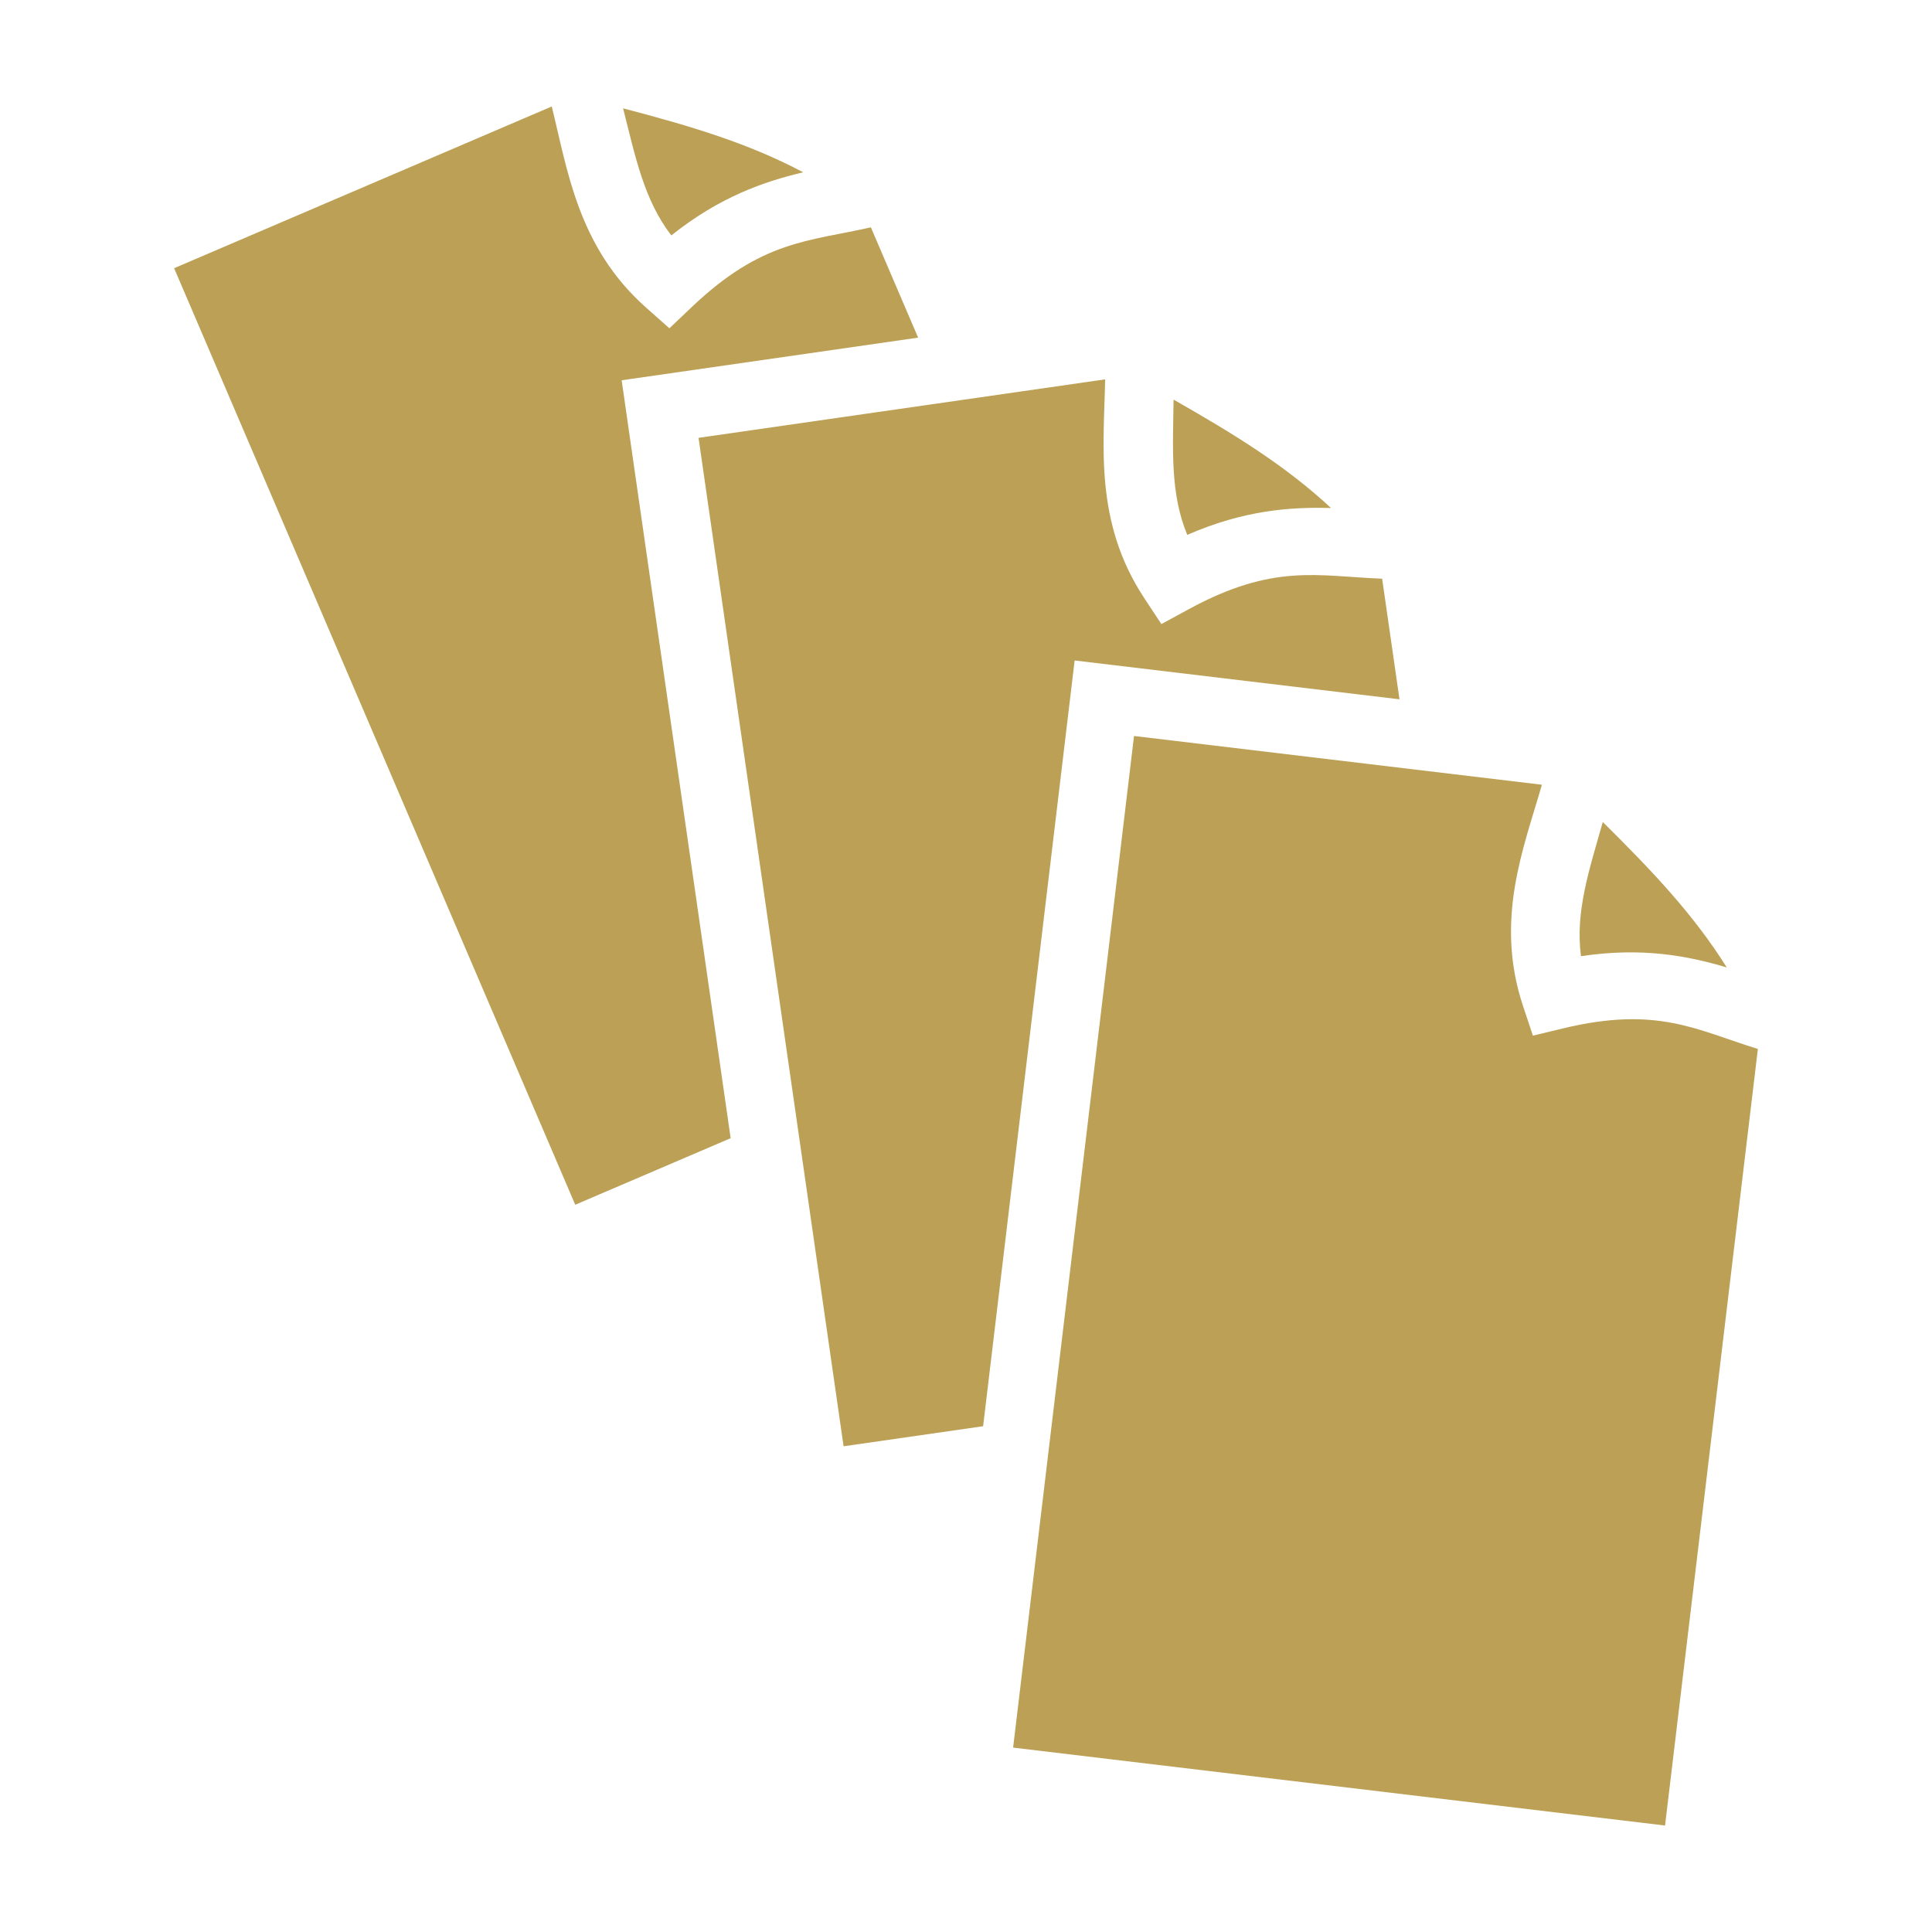 <svg fill="#BBA055" width="512px" height="512px" viewBox="0 0 512 512" xmlns="http://www.w3.org/2000/svg">
<path fill="#BBA055" d="M146.217 28.218l-100.07 42.86 106.296 248.194 41.188-17.64-27.606-191.945-1.28-8.909 78.567-11.3-12.519-29.23c-16.682 3.773-28.871 3.449-47.402 21.062l-5.993 5.693-6.181-5.484c-18.118-16.072-20.828-36.566-25-53.301zm18.912.492c3.243 12.805 5.535 24.275 12.777 33.68 12.818-10.212 24.447-14.227 34.951-16.733-14.485-7.674-29.652-12.217-47.728-16.947zm127.746 71.826l-107.752 15.496 38.436 267.25 36.978-5.318 23.188-193.996 1.068-8.936 86.086 10.29-4.598-31.96c-17.092-.671-28.78-4.14-51.24 8.076l-7.26 3.95-4.552-6.899c-13.34-20.213-10.655-40.708-10.354-57.953zm18.139 5.367c-.182 13.21-.937 24.883 3.625 35.842 15.025-6.547 27.298-7.415 38.093-7.117-12.006-11.162-25.481-19.477-41.718-28.725zm-10.485 89.139l-32.043 268.092 172.77 20.648 24.598-205.793c-16.337-5.073-26.73-11.452-51.586-5.465l-8.034 1.936-2.61-7.84c-7.655-22.977.243-42.079 4.997-58.658zm124.225 22.799c-3.594 12.713-7.345 23.792-5.775 35.558 16.207-2.435 28.286-.097 38.636 2.985-8.708-13.889-19.571-25.409-32.861-38.543z"/>
</svg>